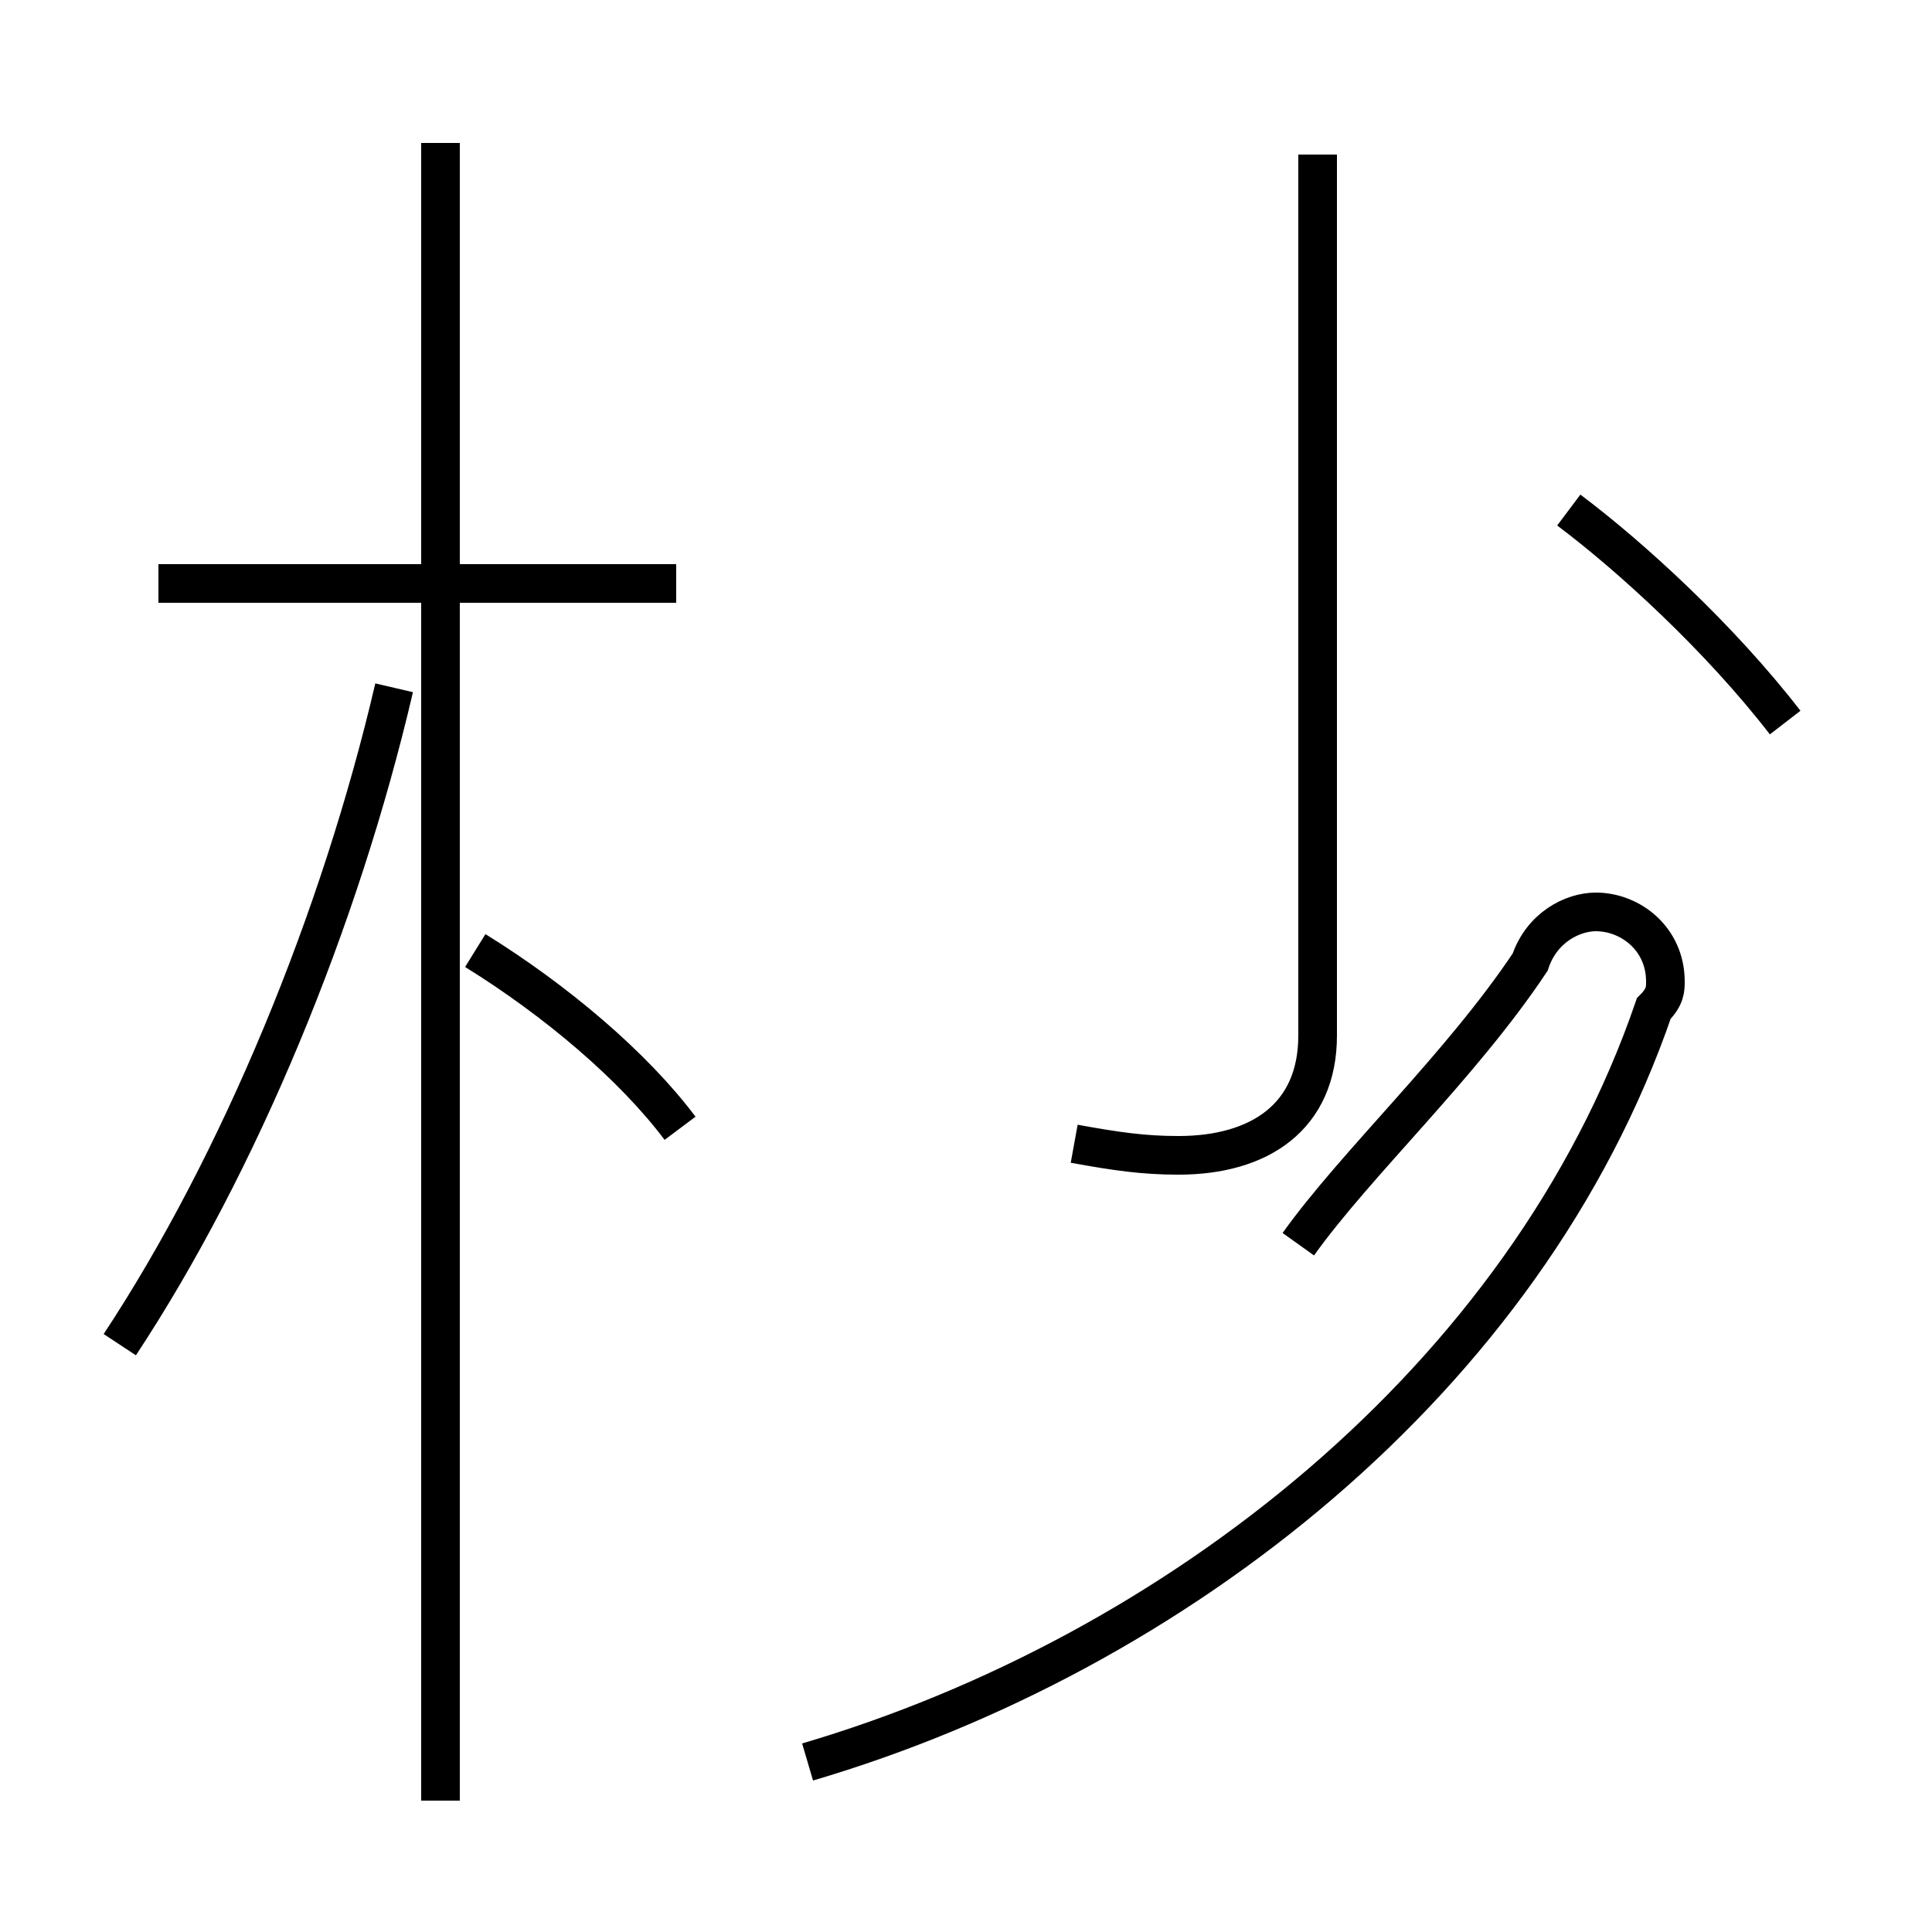 <?xml version='1.0' encoding='utf8'?>
<svg viewBox="0.0 -44.0 50.0 50.0" version="1.1" xmlns="http://www.w3.org/2000/svg">
<rect x="0.0" y="-44.0" width="50.0" height="50.0" fill="#808080" stroke="none"/>
<rect x="-1000" y="-1000" width="2000" height="2000" stroke="white" fill="white"/>
<g style="fill:none; stroke:#000000;  stroke-width:1">
<path d="M 17.5 28.9 L 4.1 28.9 M 11.4 -2.6 L 11.4 40.3 M 3.1 9.2 C 6.2 13.9 8.8 20.2 10.2 26.2 M 17.6 14.8 C 16.4 16.4 14.4 18.1 12.3 19.4 M 27.8 14.4 C 28.9 14.2 29.6 14.1 30.5 14.1 C 32.6 14.1 34.1 15.1 34.1 17.2 L 34.1 40.0 M 20.9 -1.6 C 30.4 1.2 39.5 8.3 42.8 17.9 C 43.1 18.2 43.1 18.4 43.1 18.6 C 43.1 19.7 42.2 20.4 41.3 20.4 C 40.7 20.4 39.9 20.0 39.6 19.1 C 37.8 16.4 35.1 13.9 33.6 11.8 M 46.2 25.3 C 44.5 27.5 42.2 29.6 40.6 30.8" transform="scale(1, -1)" />
</g>
</svg>